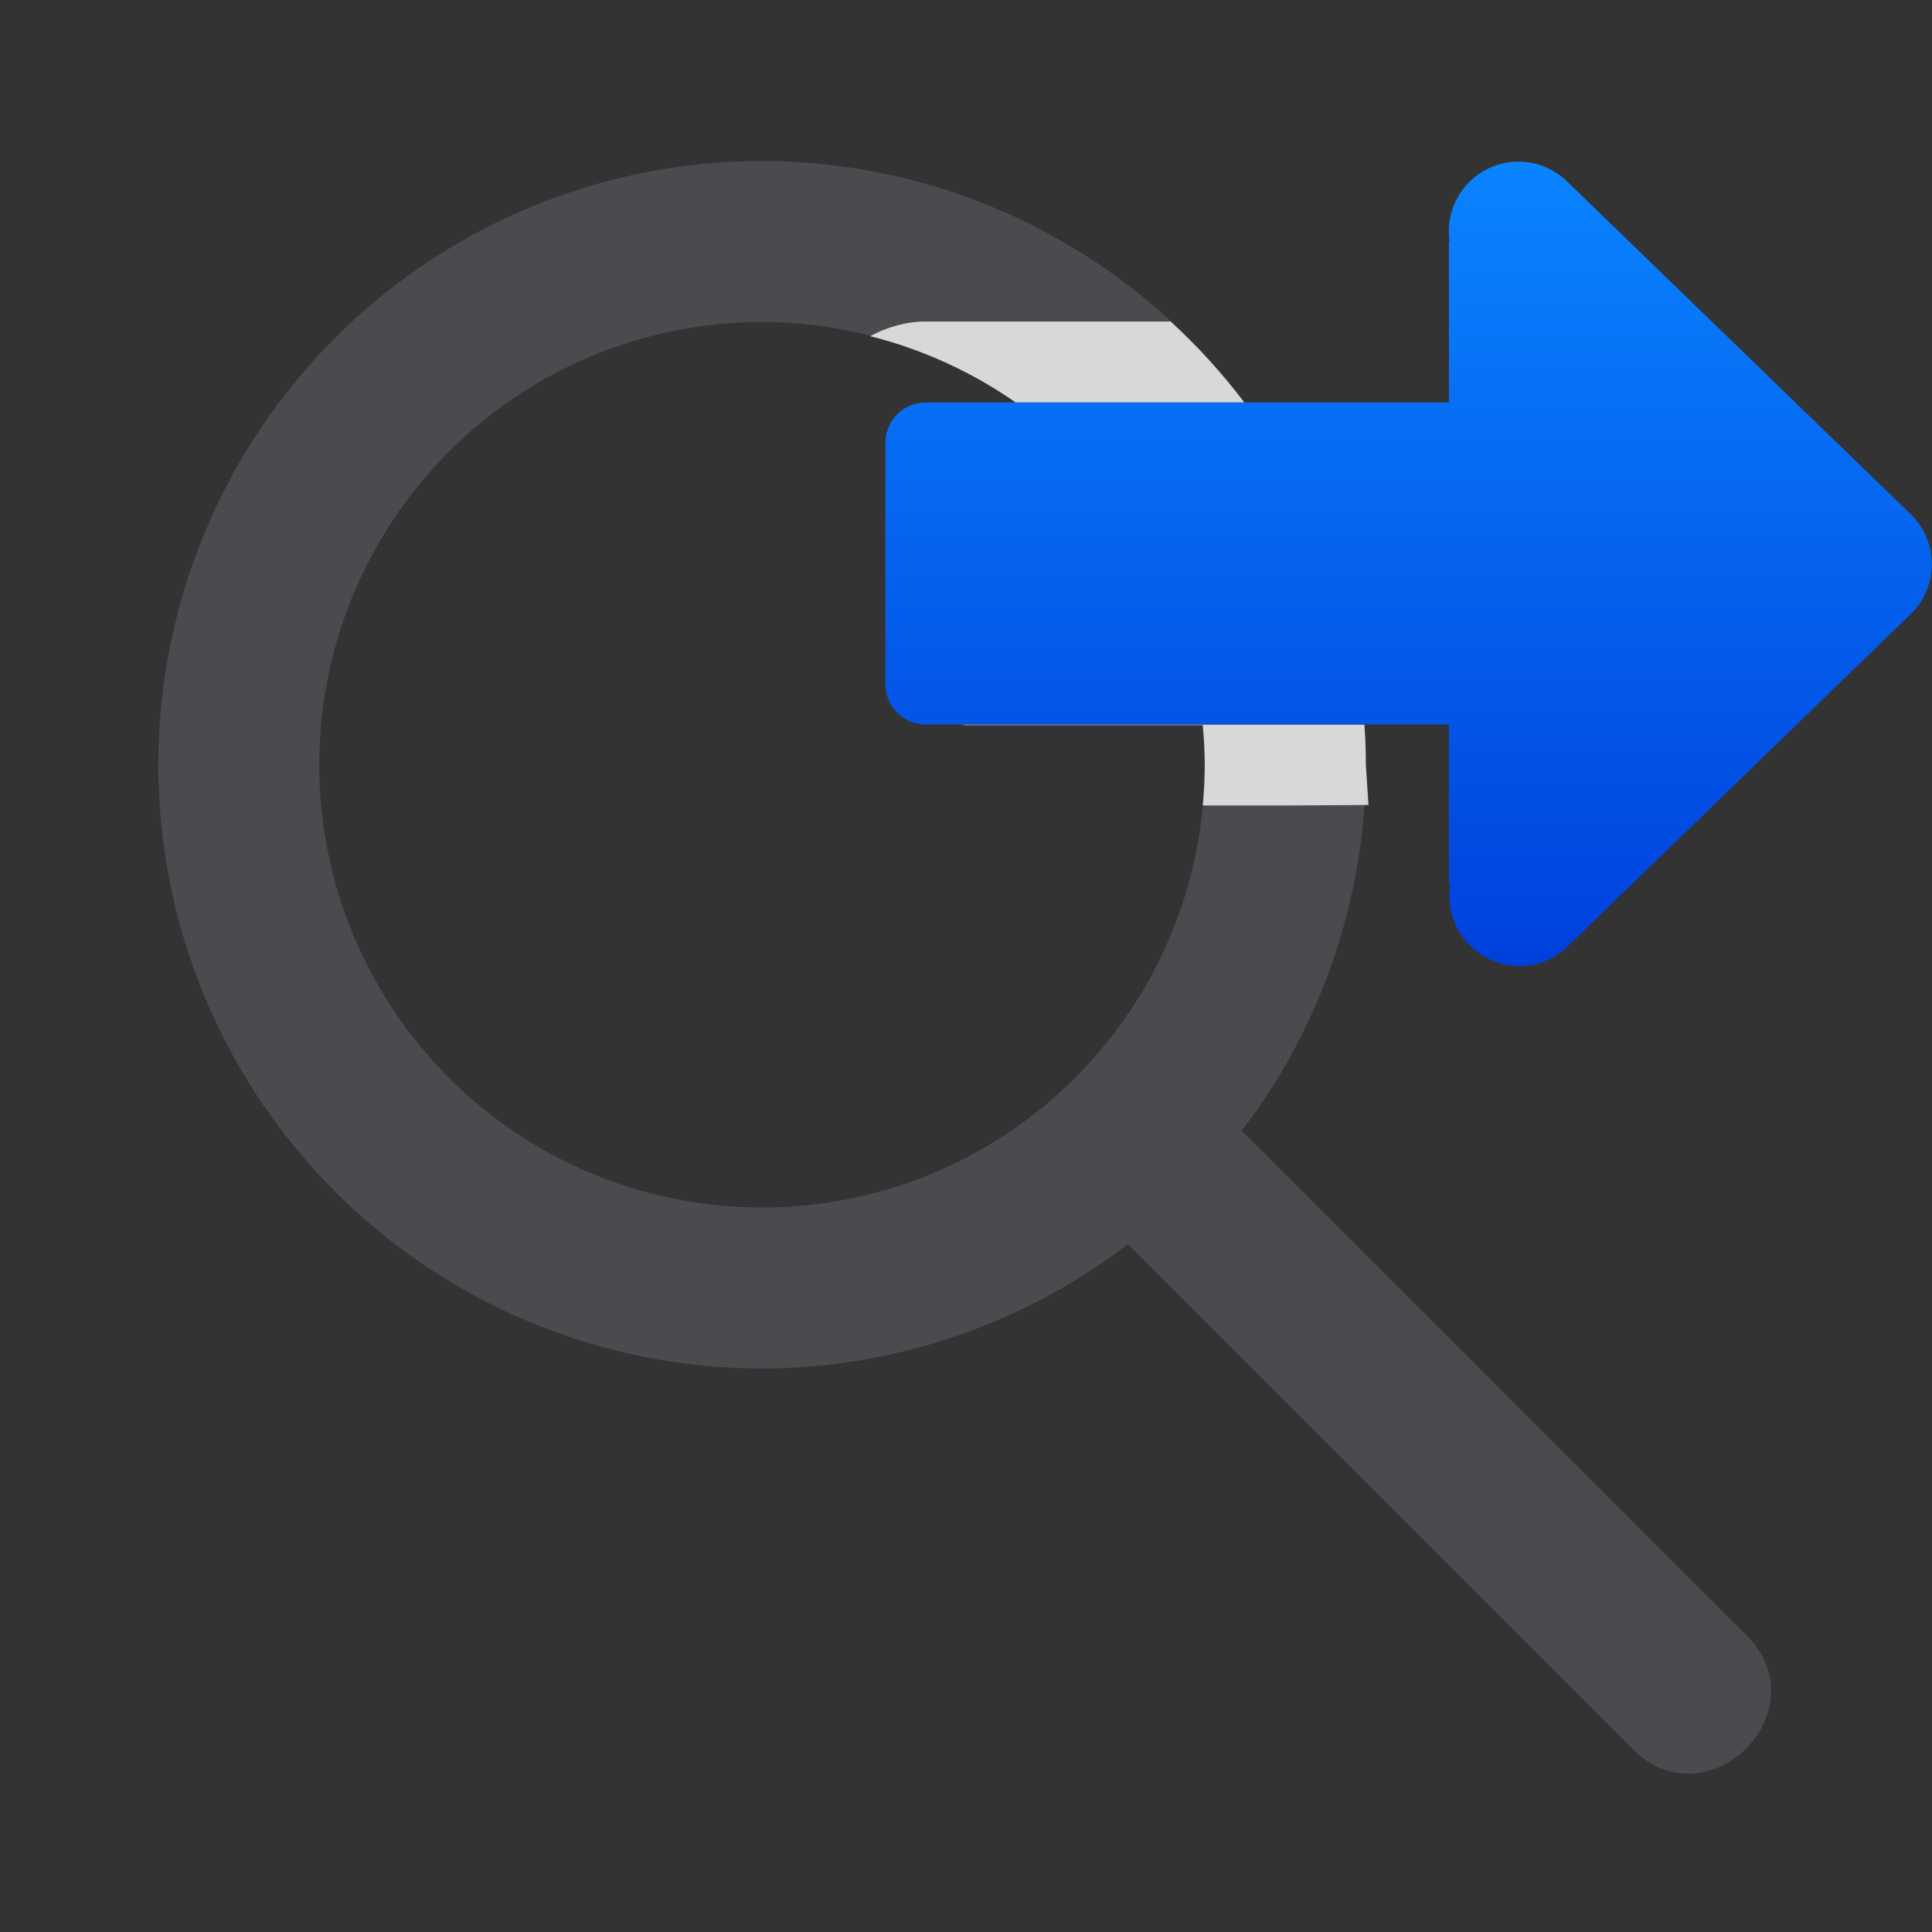 <svg viewBox="0 0 24 24" xmlns="http://www.w3.org/2000/svg" xmlns:xlink="http://www.w3.org/1999/xlink"><rect x="0" y="0" width="24" height="24" fill="#333333" stroke="none"/><linearGradient id="a" gradientUnits="userSpaceOnUse" x1="20" x2="20" y1="12" y2="2"><stop offset="0" stop-color="#0040dd"/><stop offset="1" stop-color="#0a84ff"/></linearGradient><path d="m9.467 2a7.5 7.5 0 0 0 -7.5 7.5 7.5 7.5 0 0 0 7.5 7.5 7.5 7.5 0 0 0 4.543-1.543l6.25 6.25c.943.982 2.396-.472 1.414-1.414l-6.248-6.248a7.5 7.5 0 0 0 1.541-4.545 7.5 7.5 0 0 0 -.018-.5h-5.025c.026.001.05.008.076.008h2.941a5.5 5.5 0 0 1 .025.492 5.5 5.5 0 0 1 -5.5 5.5 5.5 5.5 0 0 1 -5.5-5.5 5.5 5.5 0 0 1 5.5-5.5 5.5 5.5 0 0 1 3.15 1h2.84a7.5 7.5 0 0 0 -5.99-3z" fill="#4b4b4f"/><path d="m11.5 3.994c-.248 0-.482.07-.691.182.648.163 1.261.442 1.809.824h2.84c-.274-.362-.581-.699-.916-1.006zm.424 5.006c.026.001.05.008.076.008h2.941c.016.164.024.328.025.492-.001.169-.009.338-.025.506h1.053l1.006-.006-.033-.5c-0-.167-.006-.334-.018-.5z" fill="#fff" fill-opacity=".784"/><path d="m18.855 2.008c-.529.005-.929.48-.846 1.002l-.01-.01v2h-6.5c-.277 0-.5.223-.5.5v1.508 1.492c0 .277.223.5.5.5h6.5v2l.023-.021c-.149.828.851 1.361 1.455.775l4.26-4.127c.348-.34.348-.899 0-1.238l-4.26-4.125c-.165-.166-.389-.258-.623-.256z" fill="url(#a)"/></svg>